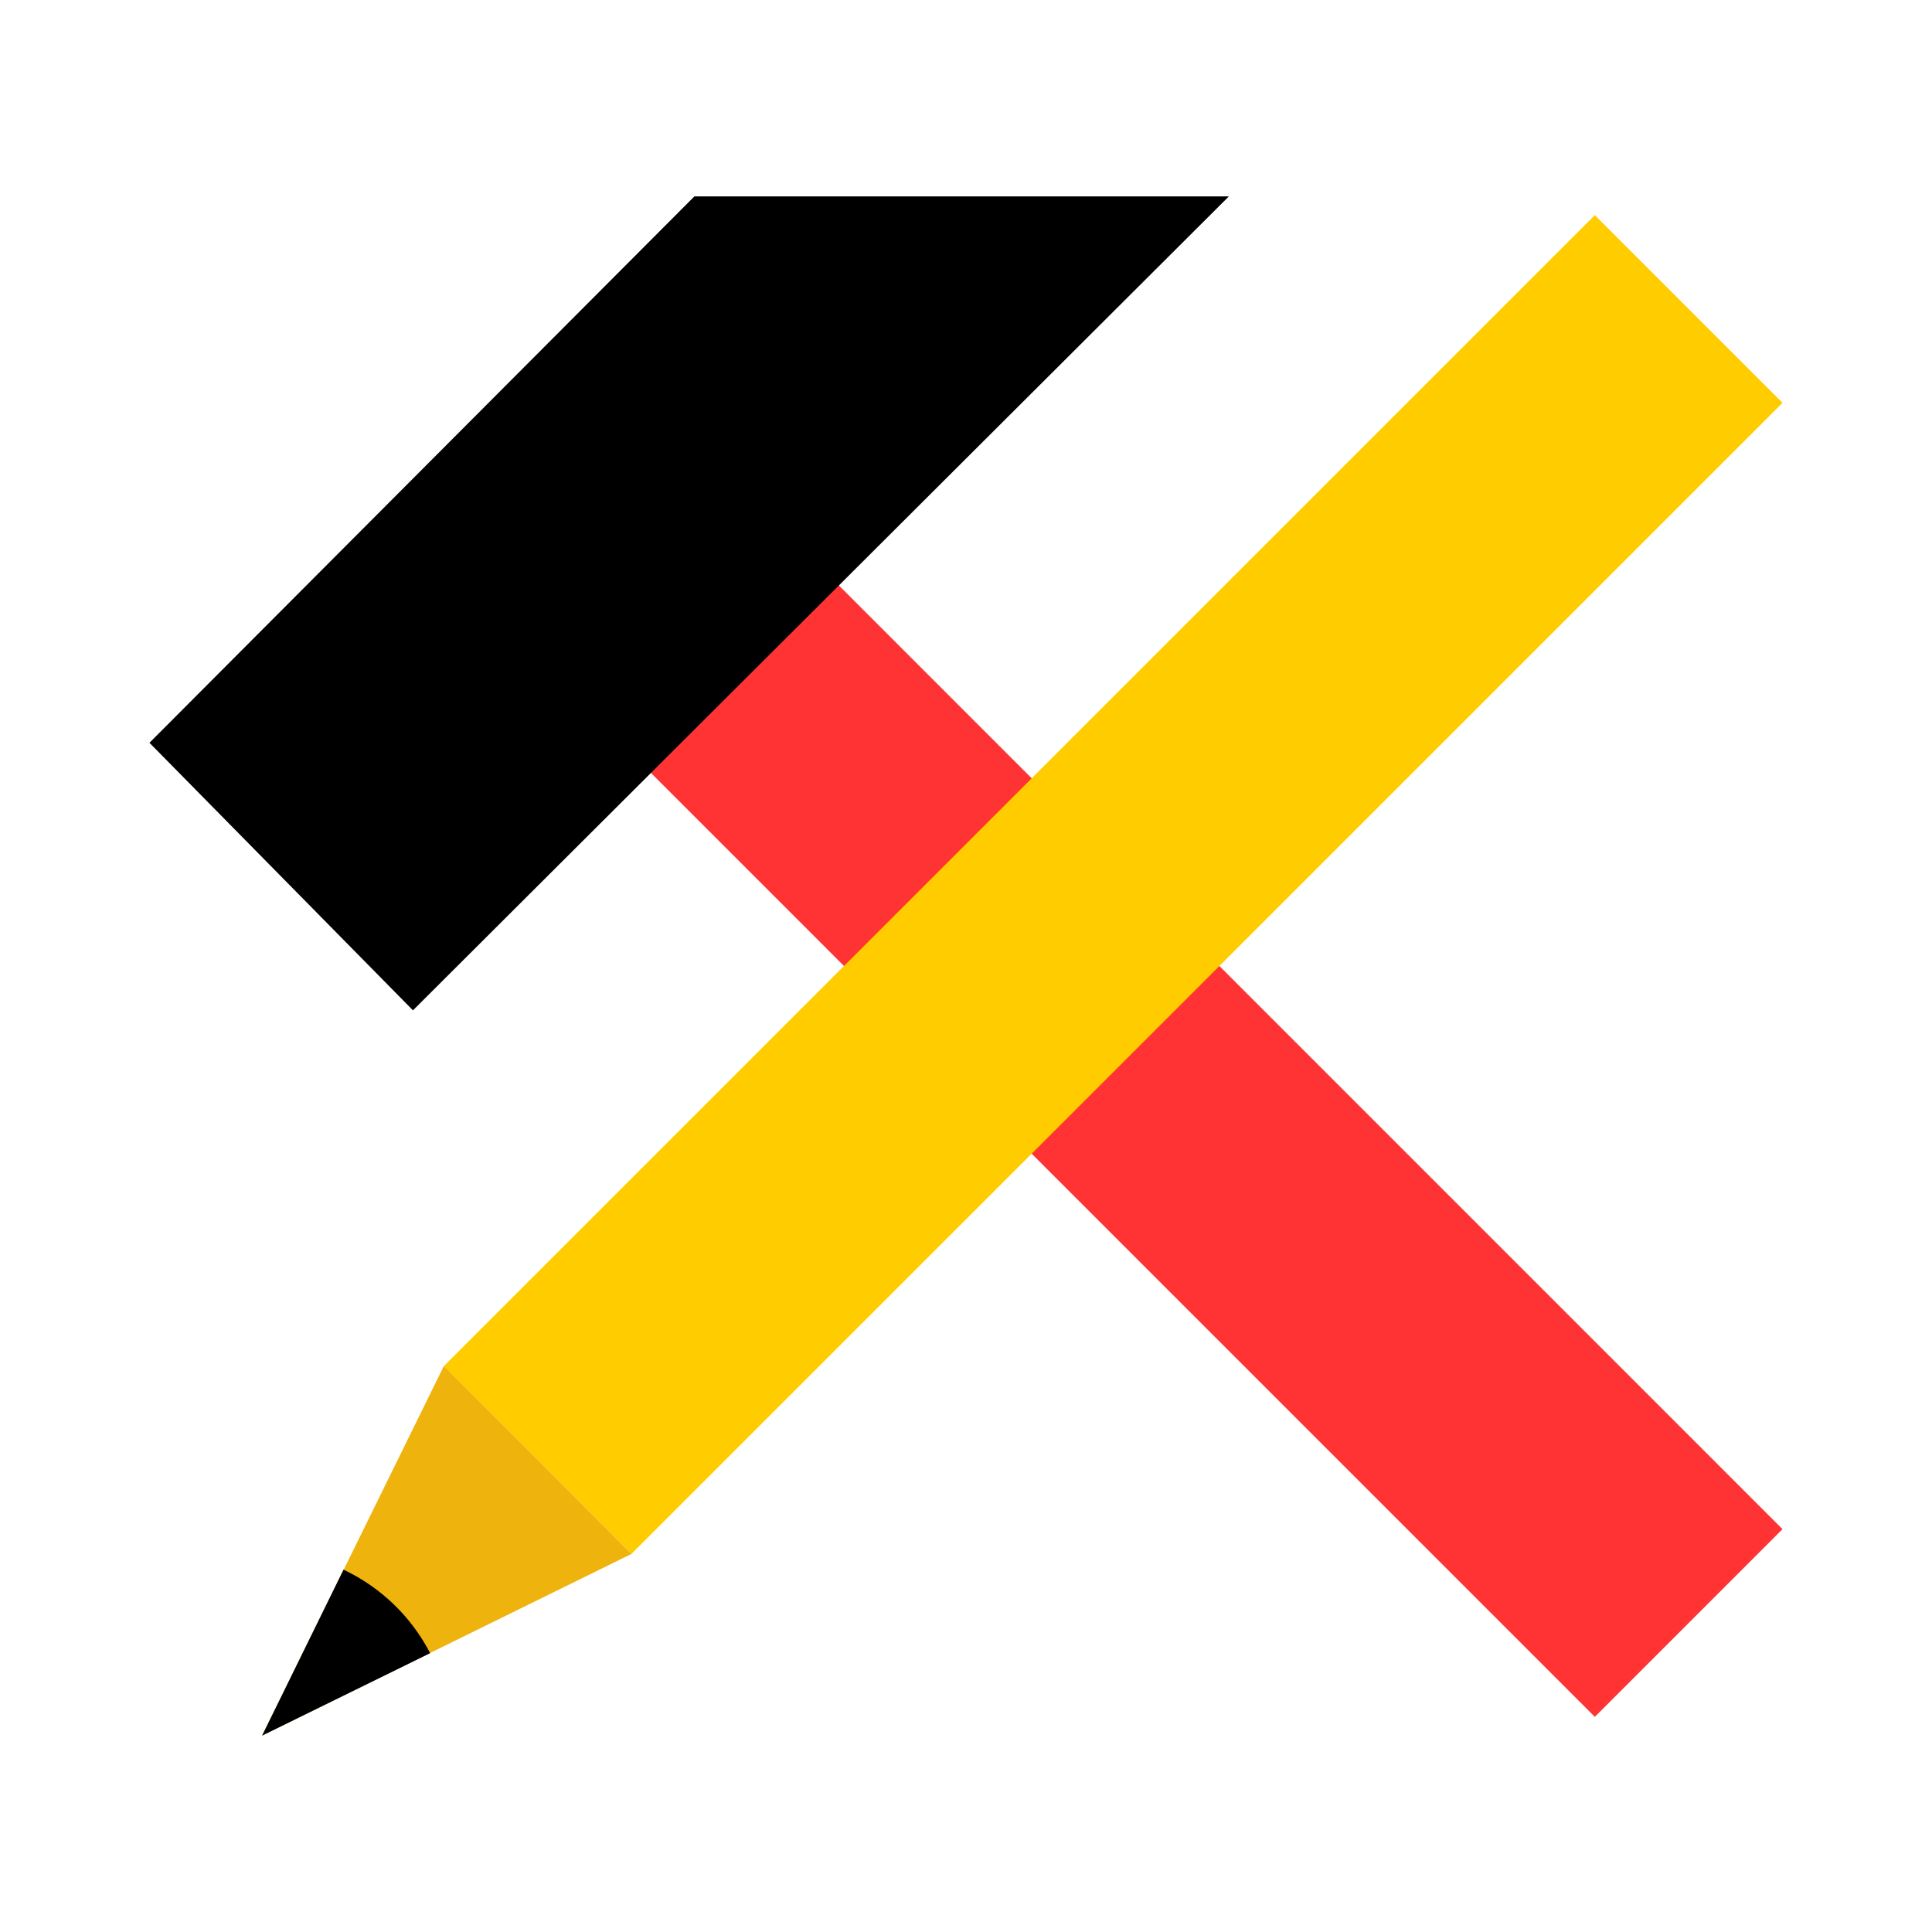 <svg width='56' height='56' viewBox='0 0 56 56' xmlns='http://www.w3.org/2000/svg' xmlns:xlink='http://www.w3.org/1999/xlink'>
    <g fill='none' fill-rule='evenodd'>
        <path fill='#F33' d='M14.126 17.662l32.101 32.102 5.44-5.441-32.1-32.102z'/>
        <path fill='#000' d='M20.128 5.692L4.332 21.53l7.638 7.755L35.62 5.692z'/>
        <path fill='#FC0' fill-rule='nonzero' d='M46.227 6.236L12.863 39.6l5.441 5.44 33.364-33.363z'/>
        <g transform='translate(7.597 39.426)'>
            <path fill='#EFB30E' d='M5.267.171l5.44 5.444L0 10.882z'/>
            <path fill='#000' d="M0 10.882l2.36 -4.81a5.441 5.441 0 0 1 2.51 2.42z"/>
        </g>
    </g>
</svg>